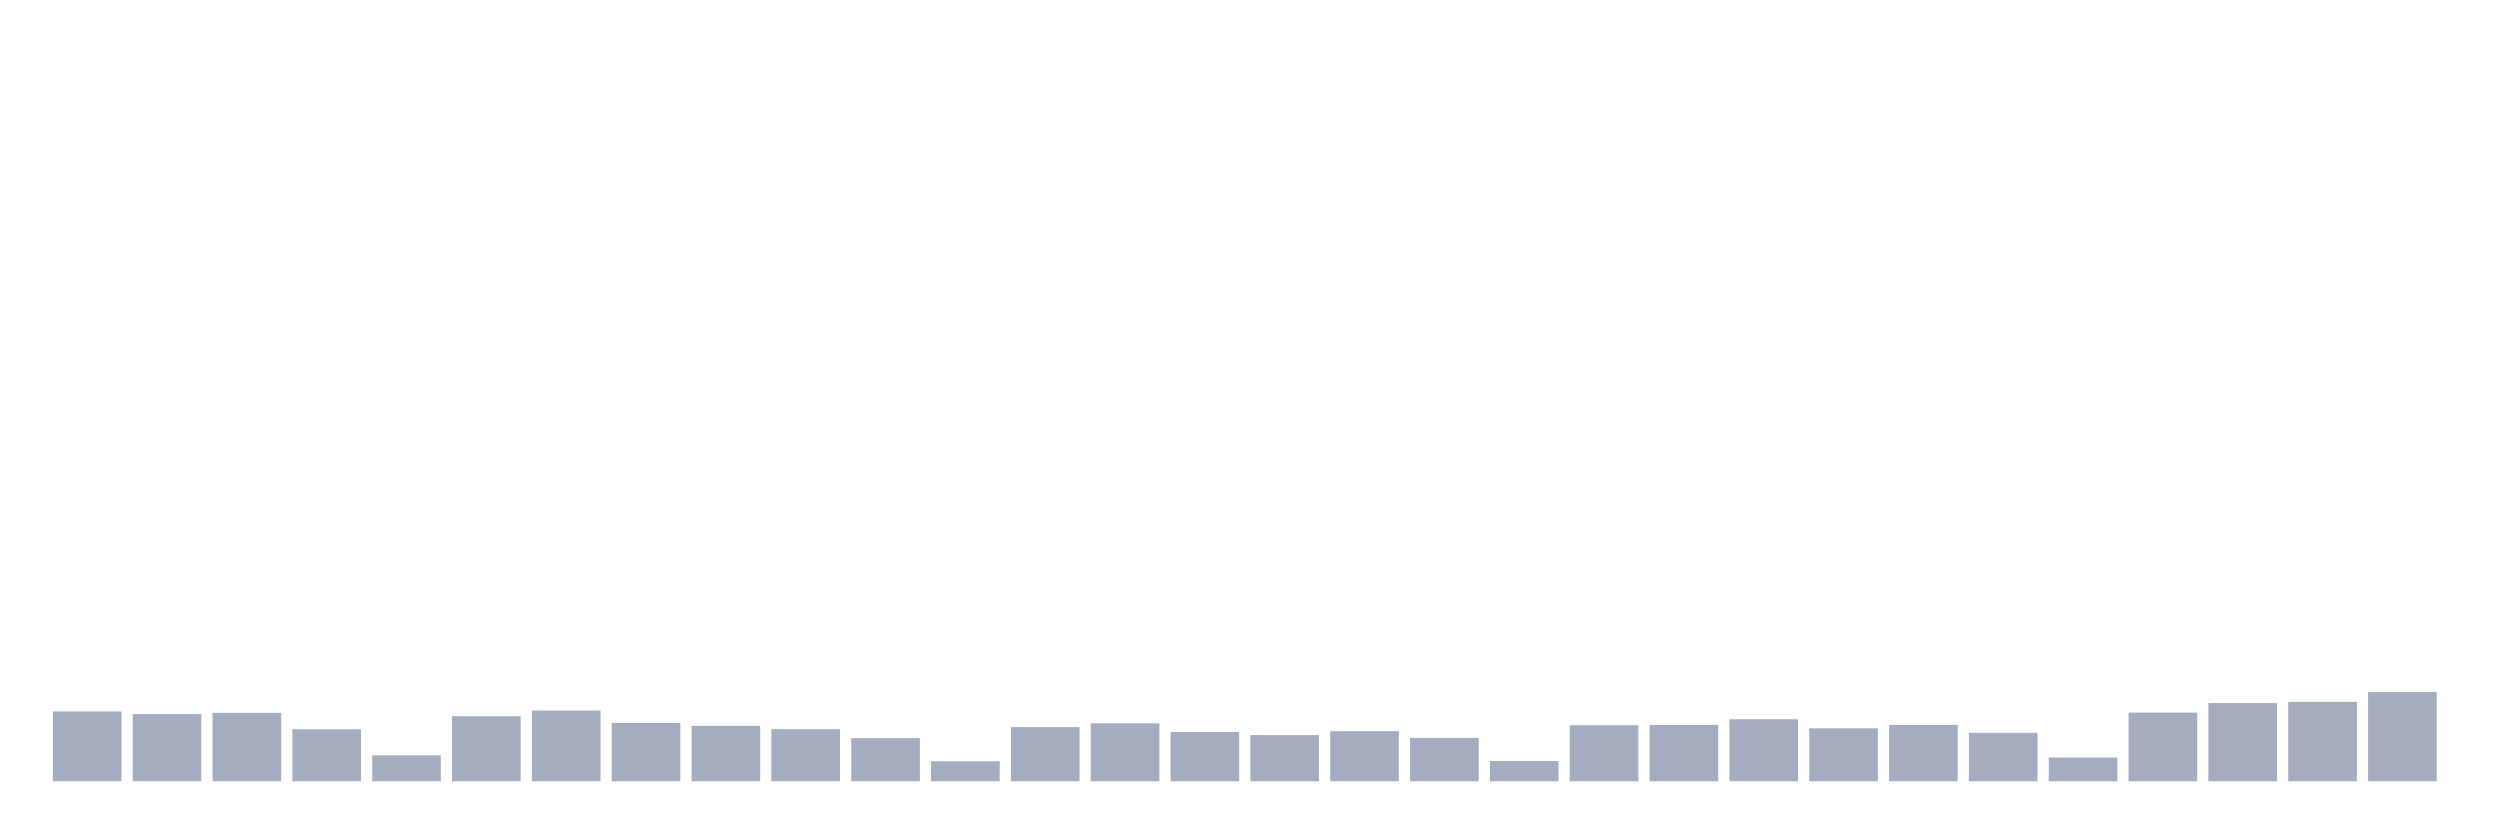 <svg xmlns="http://www.w3.org/2000/svg" viewBox="0 0 480 160"><g transform="translate(10,10)"><rect class="bar" x="0.153" width="13.175" y="126.588" height="13.412" fill="rgb(164,173,192)"></rect><rect class="bar" x="15.482" width="13.175" y="127.1" height="12.9" fill="rgb(164,173,192)"></rect><rect class="bar" x="30.81" width="13.175" y="126.876" height="13.124" fill="rgb(164,173,192)"></rect><rect class="bar" x="46.138" width="13.175" y="130.013" height="9.987" fill="rgb(164,173,192)"></rect><rect class="bar" x="61.466" width="13.175" y="135.023" height="4.977" fill="rgb(164,173,192)"></rect><rect class="bar" x="76.794" width="13.175" y="127.516" height="12.484" fill="rgb(164,173,192)"></rect><rect class="bar" x="92.123" width="13.175" y="126.428" height="13.572" fill="rgb(164,173,192)"></rect><rect class="bar" x="107.451" width="13.175" y="128.797" height="11.203" fill="rgb(164,173,192)"></rect><rect class="bar" x="122.779" width="13.175" y="129.373" height="10.627" fill="rgb(164,173,192)"></rect><rect class="bar" x="138.107" width="13.175" y="129.997" height="10.003" fill="rgb(164,173,192)"></rect><rect class="bar" x="153.436" width="13.175" y="131.71" height="8.29" fill="rgb(164,173,192)"></rect><rect class="bar" x="168.764" width="13.175" y="136.159" height="3.841" fill="rgb(164,173,192)"></rect><rect class="bar" x="184.092" width="13.175" y="129.597" height="10.403" fill="rgb(164,173,192)"></rect><rect class="bar" x="199.42" width="13.175" y="128.877" height="11.123" fill="rgb(164,173,192)"></rect><rect class="bar" x="214.748" width="13.175" y="130.541" height="9.459" fill="rgb(164,173,192)"></rect><rect class="bar" x="230.077" width="13.175" y="131.133" height="8.867" fill="rgb(164,173,192)"></rect><rect class="bar" x="245.405" width="13.175" y="130.381" height="9.619" fill="rgb(164,173,192)"></rect><rect class="bar" x="260.733" width="13.175" y="131.678" height="8.322" fill="rgb(164,173,192)"></rect><rect class="bar" x="276.061" width="13.175" y="136.111" height="3.889" fill="rgb(164,173,192)"></rect><rect class="bar" x="291.39" width="13.175" y="129.245" height="10.755" fill="rgb(164,173,192)"></rect><rect class="bar" x="306.718" width="13.175" y="129.181" height="10.819" fill="rgb(164,173,192)"></rect><rect class="bar" x="322.046" width="13.175" y="128.092" height="11.908" fill="rgb(164,173,192)"></rect><rect class="bar" x="337.374" width="13.175" y="129.837" height="10.163" fill="rgb(164,173,192)"></rect><rect class="bar" x="352.702" width="13.175" y="129.181" height="10.819" fill="rgb(164,173,192)"></rect><rect class="bar" x="368.031" width="13.175" y="130.701" height="9.299" fill="rgb(164,173,192)"></rect><rect class="bar" x="383.359" width="13.175" y="135.455" height="4.545" fill="rgb(164,173,192)"></rect><rect class="bar" x="398.687" width="13.175" y="126.828" height="13.172" fill="rgb(164,173,192)"></rect><rect class="bar" x="414.015" width="13.175" y="124.972" height="15.028" fill="rgb(164,173,192)"></rect><rect class="bar" x="429.344" width="13.175" y="124.763" height="15.237" fill="rgb(164,173,192)"></rect><rect class="bar" x="444.672" width="13.175" y="122.875" height="17.125" fill="rgb(164,173,192)"></rect></g></svg>